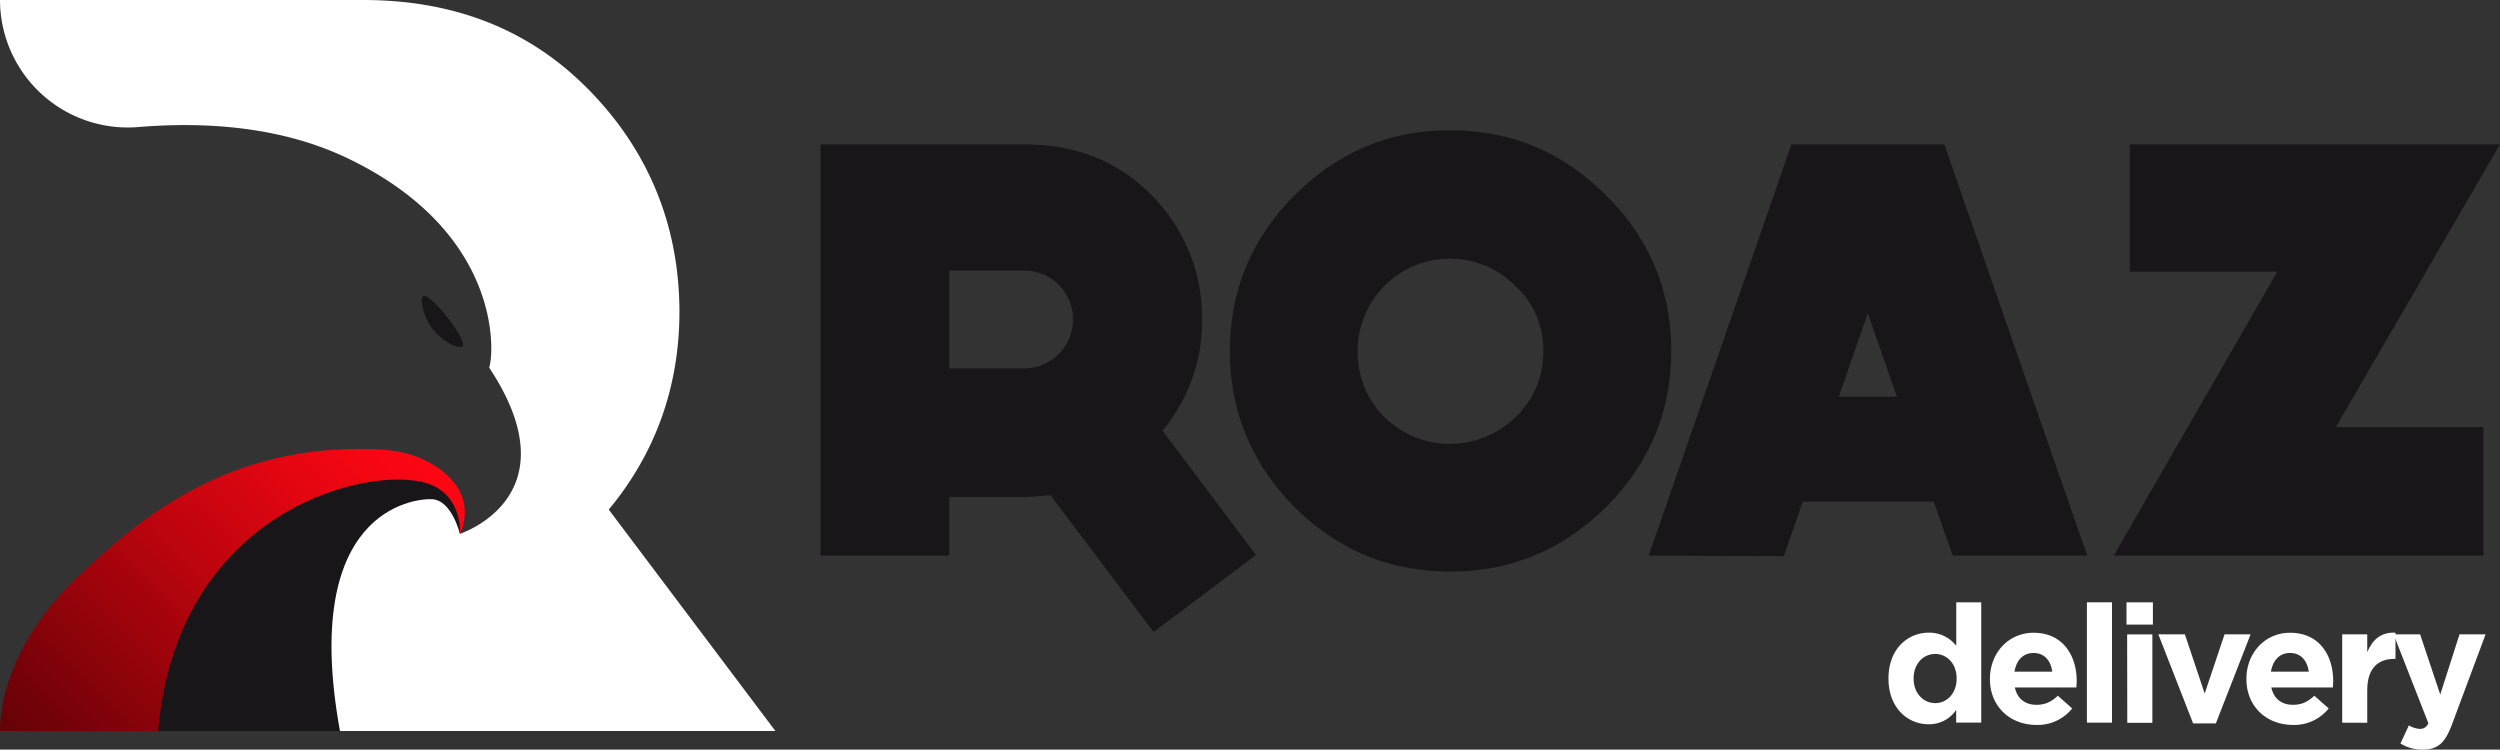 <svg id="ad0b99a1-981f-4b11-a0a3-ebea0489a502" data-name="Calque 1" xmlns="http://www.w3.org/2000/svg" xmlns:xlink="http://www.w3.org/1999/xlink" viewBox="0 0 935.02 280.36"><rect x="0" y="0" width="935.02" height="280.36" fill="#333333" stroke="none"/><defs><linearGradient id="e611641c-5081-49fb-b50b-1483652eba76" x1="17.39" y1="290.8" x2="148.88" y2="159.31" gradientUnits="userSpaceOnUse"><stop offset="0" stop-color="#630207"/><stop offset="0.09" stop-color="#720208"/><stop offset="0.53" stop-color="#be040e"/><stop offset="0.84" stop-color="#ed0612"/><stop offset="1" stop-color="#ff0613"/></linearGradient></defs><title>ROAZ-illustrations</title><path d="M449.57,119.4a64.63,64.63,0,0,0-19.49-47C417.23,59.57,401.27,54,383.11,54H306.89V207.8H355V185.86h28.14c3.32,0,6.64-.44,9.74-.66l38.56,51.18,38.33-28.8-35-46.53A63.47,63.47,0,0,0,449.57,119.4Zm-66.46,18.39H355V101.23h28.14a18.1,18.1,0,0,1,18.16,18.17A18.29,18.29,0,0,1,383.11,137.79Zm217.57-64.7c-16.17-16.17-35.45-24.37-58.27-24.37s-42.1,8.2-58.27,24.37c-16,16-24.15,35.45-24.15,58.27,0,22.6,8.19,42.1,24.15,58.27,16.17,16,35.45,24.15,58.27,24.15s42.1-8.2,58.27-24.15c16.17-16.17,24.37-35.67,24.37-58.27C625.05,108.54,616.85,89,600.68,73.09ZM566.78,156a35,35,0,0,1-49,0,34.1,34.1,0,0,1-10-24.59A34.47,34.47,0,0,1,566.78,107a32,32,0,0,1,10.41,24.37A32.82,32.82,0,0,1,566.78,156ZM670,54,616.63,207.8l50.52.22,7.09-20.38h49l7.09,20.16h50.3L727.19,54Zm17.72,94.38,10.86-31.24,10.86,31.24ZM935,54H796.54v47.63h55.17L790.56,207.8H928.82V159.72H873.65Z" fill="#191619"/><path d="M706.31,253.83v-.12c0-11,7.21-17.09,15.05-17.09a12.7,12.7,0,0,1,10.3,4.94V225.27H741v45h-9.38v-4.75a12.15,12.15,0,0,1-10.3,5.36C713.65,270.92,706.31,264.88,706.31,253.83Zm25.48,0v-.12c0-5.49-3.64-9.13-8-9.13s-8.08,3.58-8.08,9.13v.12c0,5.5,3.71,9.14,8.08,9.14S731.79,259.33,731.79,253.83Z" fill="#fff"/><path d="M744.25,254v-.13c0-9.43,6.72-17.21,16.34-17.21,11,0,16.11,8.58,16.11,18,0,.74-.07,1.6-.13,2.46h-23c.93,4.26,3.89,6.48,8.08,6.48,3.15,0,5.43-1,8-3.39l5.37,4.75a16.55,16.55,0,0,1-13.51,6.17C751.59,271.05,744.25,264.08,744.25,254Zm23.32-2.78c-.56-4.19-3-7-7-7s-6.41,2.78-7.15,7Z" fill="#fff"/><path d="M780.52,225.27h9.38v45h-9.38Z" fill="#fff"/><path d="M795.33,225.27h9.87v8.33h-9.87Zm.24,12H805v33.07h-9.38Z" fill="#fff"/><path d="M807.23,237.24h9.93l7.41,22.15L832,237.24h9.75l-13,33.31h-8.51Z" fill="#fff"/><path d="M840.18,254v-.13c0-9.43,6.72-17.21,16.34-17.21,11.05,0,16.11,8.58,16.11,18,0,.74-.07,1.6-.13,2.46h-23c.93,4.26,3.89,6.48,8.08,6.48,3.15,0,5.43-1,8-3.39l5.37,4.75a16.55,16.55,0,0,1-13.51,6.17C847.52,271.05,840.18,264.08,840.18,254Zm23.32-2.78c-.56-4.19-3-7-7-7s-6.41,2.78-7.15,7Z" fill="#fff"/><path d="M876,237.24h9.37v6.66c1.92-4.56,5-7.52,10.56-7.28v9.81h-.5c-6.23,0-10.06,3.77-10.06,11.66v12.22H876Z" fill="#fff"/><path d="M897.79,278.08l3.15-6.79a8.57,8.57,0,0,0,4,1.3,3.12,3.12,0,0,0,3.27-2.16l-13-33.19h9.93l7.53,22.52,7.21-22.52h9.75L917,271.11c-2.53,6.72-5.24,9.25-10.86,9.25A15.54,15.54,0,0,1,897.79,278.08Z" fill="#fff"/><path d="M172.06,199.6h0v0Z" fill="#2b1f27"/><path d="M227.68,190.59c17.36-20.92,26.44-45.77,26.44-74.18,0-2.87-.13-5.69-.31-8.49-1.91-28.84-13.55-54.31-34.42-75.17C196.51,9.86,168.1,0,135.74,0H0A47.79,47.79,0,0,0,51.93,47.5c24.61-2,53.09-.33,78.3,11.8,24.76,11.92,38.32,27,45.59,40.74,9.81,18.56,8.17,34.71,7.13,37.43,32,48.35-10.9,62.16-10.91,62.17h0c-.72-11.64-12.56-15.82-12.56-15.82l-22.33,4.05-26.86,25.35,1.7,37,15,23.17H290Z" fill="#fff"/><path d="M158.28,110.74c-1.37.72-.06,6.51,2.28,10.46,3.79,6.39,11.29,9.65,12.47,8.36C175,127.36,161,109.32,158.28,110.74Z" fill="#191619"/><path d="M127.15,273.42c-15-82.78,27.84-87,34.35-86.72C169,187,172,199.64,172,199.64h0s5-14.75-14.32-25.79c-6.56-3.76-12.59-.11-20.15,0-15,.22-43.34,8.57-79.08,31.38l-31,68.19Z" fill="#191619"/><path d="M59.16,273.42c6.87-80.5,74.65-98.51,98.56-93.21,15.55,3.45,14.32,19.43,14.32,19.43s8.36-15.31-10.91-26.34c-6.55-3.76-13.48-5.08-21.63-5.34-54.17-1.73-87.12,25.25-112,49.31C11.49,232.68,0,254.17,0,273.42Z" fill="url(#e611641c-5081-49fb-b50b-1483652eba76)"/></svg>
